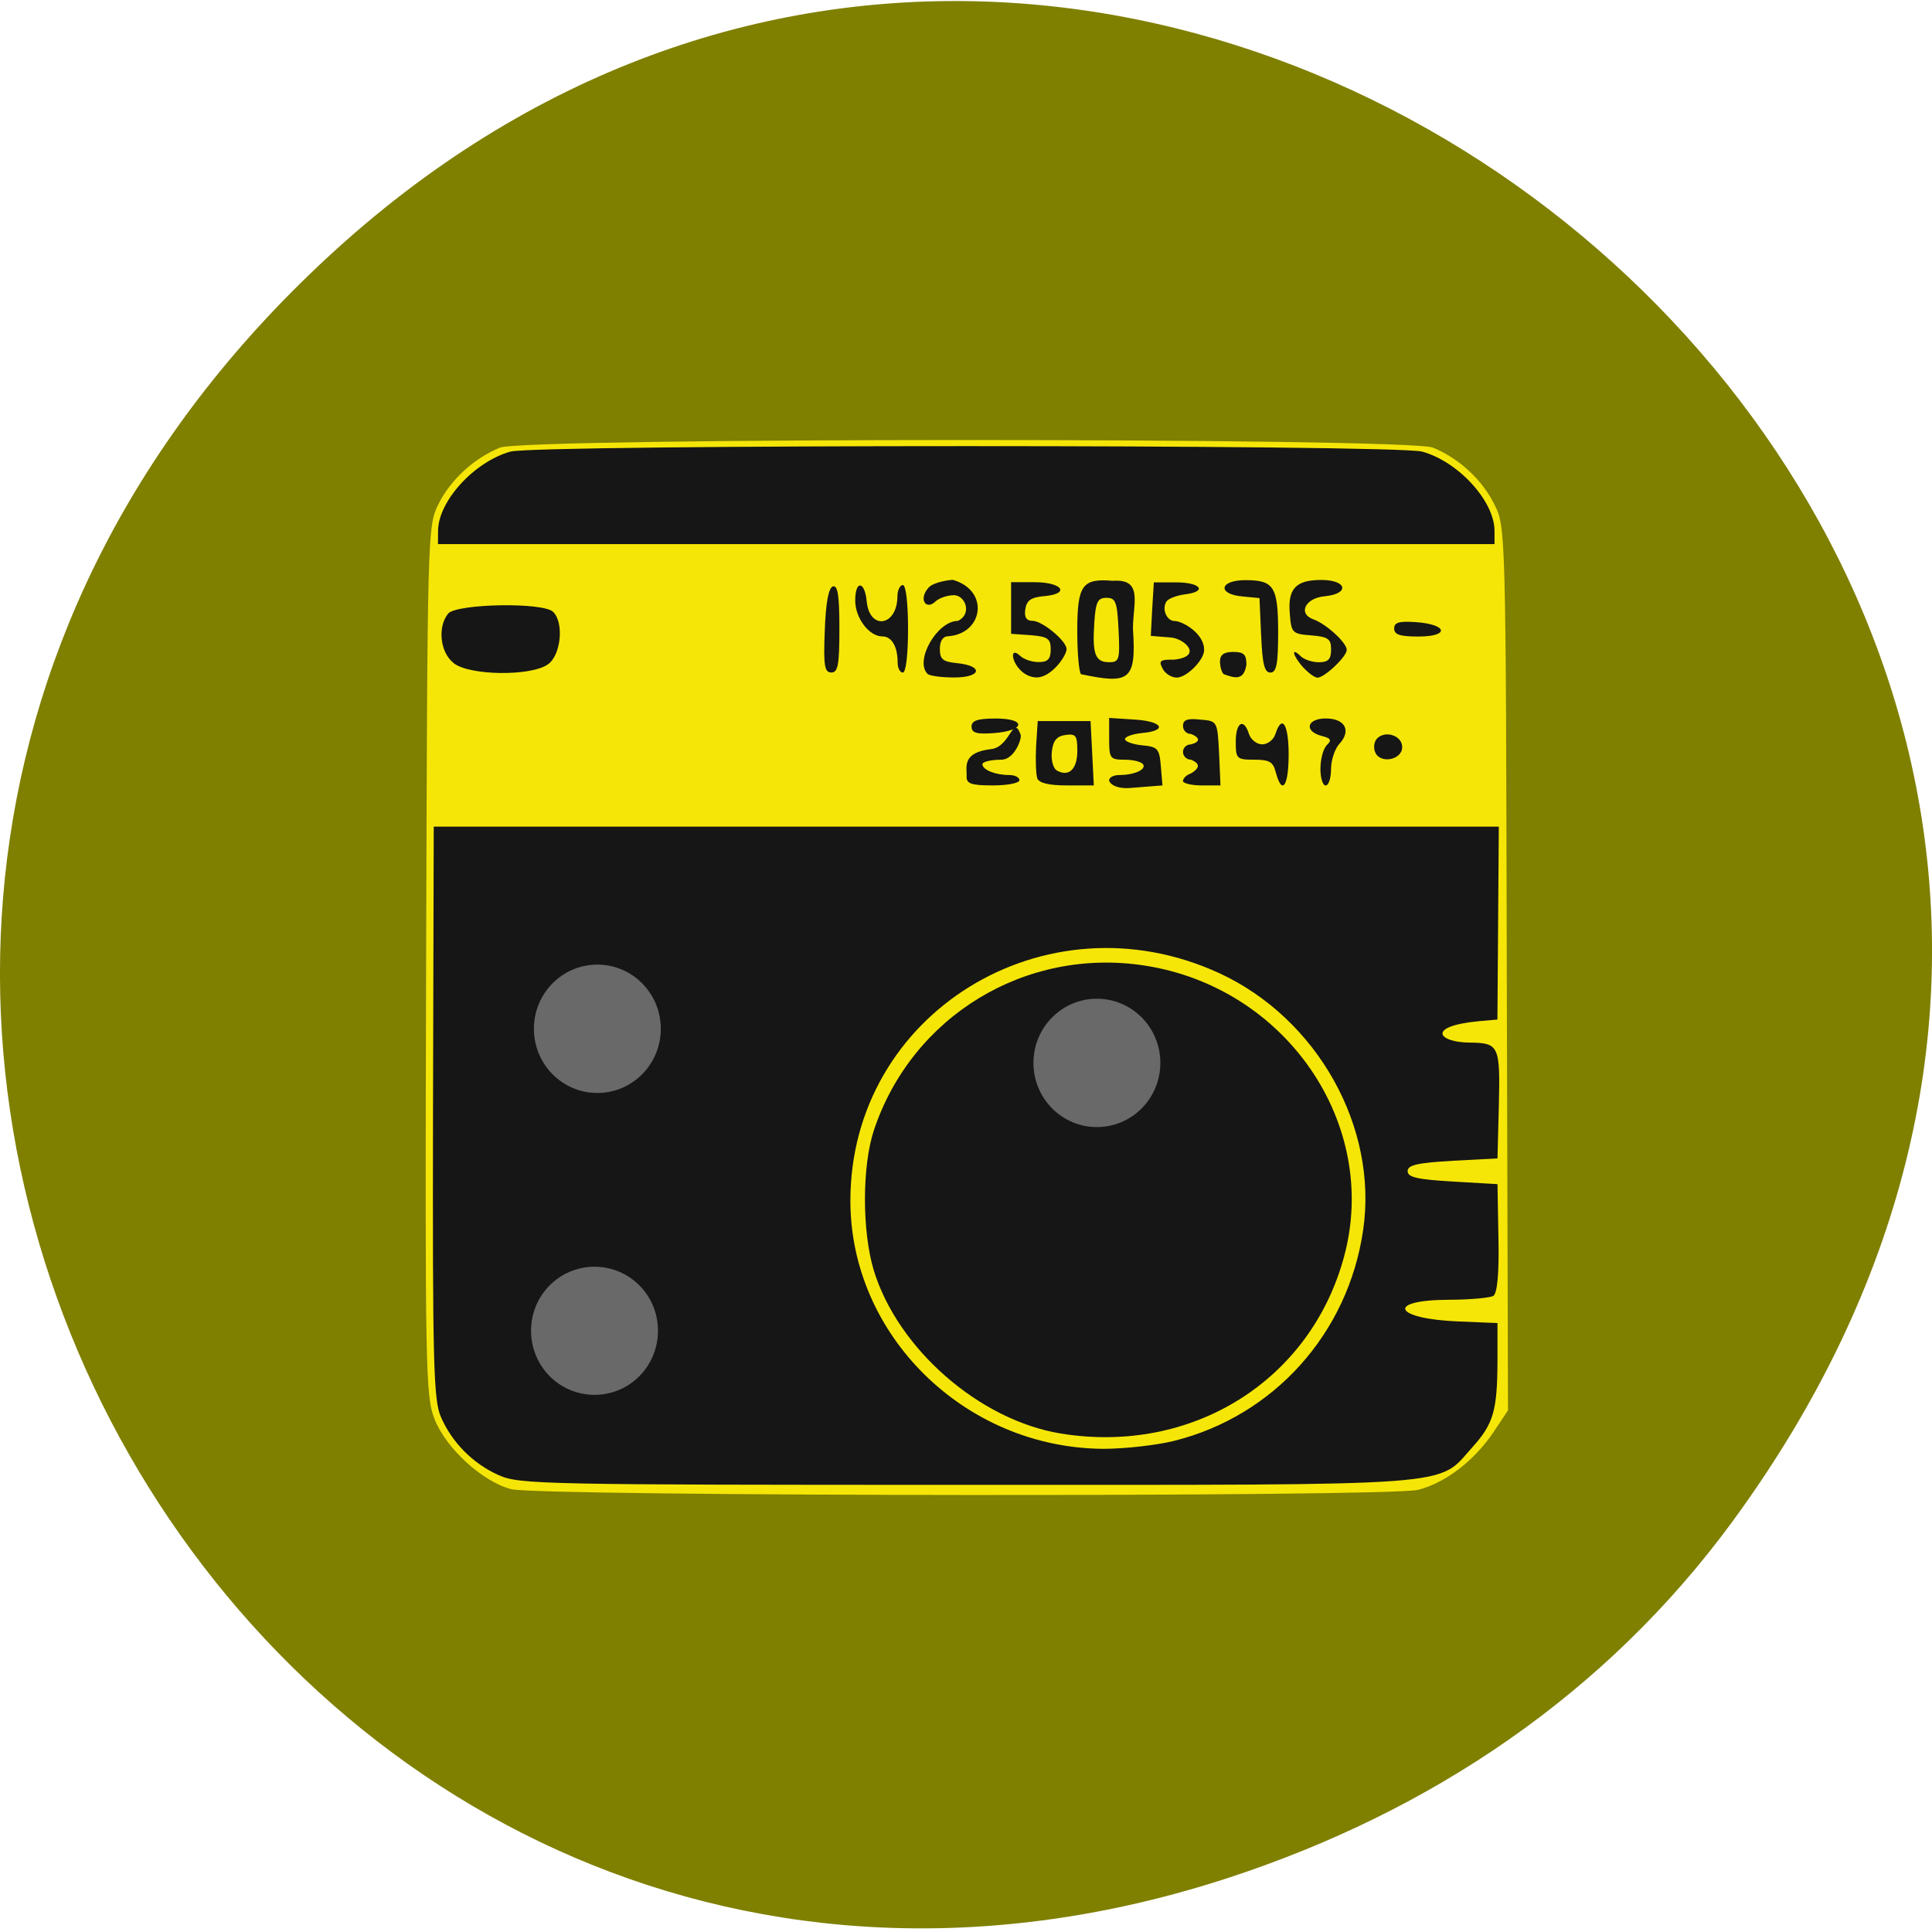 <svg xmlns="http://www.w3.org/2000/svg" viewBox="0 0 32 32"><path d="m 28.703 25.19 c 11.508 -15.723 -9.742 -33.492 -23.297 -20.91 c -12.773 11.852 -0.934 32.03 14.961 26.816 c 3.316 -1.09 6.223 -3.02 8.336 -5.906" fill="#7f7f00"/><path d="m 8.465 24.664 c -0.473 -0.121 -1.078 -0.676 -1.266 -1.156 c -0.152 -0.379 -0.16 -0.809 -0.141 -7.594 c 0.02 -7.105 0.023 -7.195 0.203 -7.563 c 0.203 -0.406 0.59 -0.762 1.02 -0.937 c 0.418 -0.168 15.04 -0.168 15.453 0 c 0.43 0.176 0.816 0.531 1.02 0.945 c 0.184 0.367 0.188 0.43 0.203 7.688 l 0.02 7.313 l -0.234 0.352 c -0.32 0.48 -0.805 0.852 -1.258 0.965 c -0.496 0.121 -14.551 0.109 -15.02 -0.012" fill="#f5e608"/><path d="m 8.262 24.434 c -0.43 -0.191 -0.777 -0.543 -0.961 -0.969 c -0.121 -0.285 -0.137 -0.914 -0.129 -5.05 l 0.012 -4.723 h 17.641 l -0.023 3.195 l -0.305 0.027 c -0.879 0.082 -0.684 0.352 -0.148 0.355 c 0.477 0.004 0.5 0.055 0.477 1.027 l -0.023 0.891 l -0.742 0.039 c -0.586 0.035 -0.746 0.07 -0.746 0.172 c 0 0.102 0.16 0.137 0.746 0.172 l 0.742 0.043 l 0.016 0.891 c 0.012 0.605 -0.02 0.918 -0.086 0.961 c -0.059 0.031 -0.387 0.063 -0.734 0.063 c -1.055 0.004 -0.918 0.316 0.152 0.359 l 0.652 0.027 v 0.637 c -0.004 0.813 -0.066 1.031 -0.414 1.418 c -0.598 0.66 -0.09 0.625 -8.379 0.625 c -7.02 0 -7.414 -0.008 -7.746 -0.16 m 11.188 -0.57 c 1.648 -0.414 2.875 -1.777 3.125 -3.484 c 0.254 -1.707 -0.758 -3.512 -2.383 -4.262 c -2.879 -1.324 -6.109 0.668 -6.109 3.77 c 0 2.23 1.895 4.094 4.188 4.109 c 0.355 0 0.883 -0.059 1.18 -0.133 m -1.887 -0.121 c -1.348 -0.223 -2.695 -1.402 -3.094 -2.703 c -0.195 -0.652 -0.195 -1.727 0.004 -2.324 c 0.629 -1.883 2.508 -3.03 4.484 -2.723 c 2.336 0.359 3.891 2.617 3.305 4.809 c -0.551 2.066 -2.523 3.297 -4.699 2.941 m -1.555 -10.883 c 0.004 -0.156 -0.082 -0.398 0.41 -0.453 c 0.316 -0.039 0.359 -0.586 0.484 -0.238 c 0.023 0.07 -0.105 0.414 -0.32 0.414 c -0.172 0 -0.313 0.035 -0.313 0.074 c 0 0.094 0.215 0.18 0.445 0.18 c 0.094 0 0.168 0.039 0.168 0.086 c 0 0.047 -0.199 0.086 -0.438 0.086 c -0.359 0 -0.438 -0.027 -0.438 -0.148 m 1.172 0.031 c -0.023 -0.066 -0.031 -0.305 -0.02 -0.531 l 0.027 -0.418 h 0.875 l 0.027 0.535 l 0.027 0.531 h -0.445 c -0.297 0 -0.461 -0.039 -0.492 -0.117 m 0.664 -0.453 c 0 -0.254 -0.023 -0.289 -0.195 -0.266 c -0.145 0.02 -0.207 0.094 -0.227 0.273 c -0.016 0.137 0.02 0.273 0.078 0.313 c 0.199 0.117 0.344 -0.016 0.344 -0.32 m 0.527 0.484 c 0 -0.047 0.074 -0.086 0.168 -0.086 c 0.246 0 0.449 -0.09 0.395 -0.176 c -0.027 -0.043 -0.164 -0.078 -0.305 -0.078 c -0.242 0 -0.258 -0.02 -0.258 -0.344 v -0.348 l 0.414 0.027 c 0.473 0.027 0.563 0.184 0.133 0.223 c -0.156 0.016 -0.285 0.059 -0.285 0.102 c 0 0.039 0.129 0.086 0.285 0.102 c 0.258 0.023 0.285 0.055 0.309 0.344 l 0.027 0.32 l -0.543 0.043 c -0.242 0.016 -0.34 -0.082 -0.34 -0.129 m 1.223 0.012 c 0 -0.043 0.059 -0.102 0.133 -0.125 c 0.168 -0.102 0.133 -0.172 0 -0.227 c -0.074 0 -0.133 -0.059 -0.133 -0.129 c 0 -0.07 0.059 -0.125 0.133 -0.125 c 0.191 -0.051 0.113 -0.129 0 -0.172 c -0.074 0 -0.133 -0.059 -0.133 -0.133 c 0 -0.102 0.074 -0.129 0.285 -0.105 c 0.285 0.023 0.285 0.023 0.313 0.559 l 0.023 0.531 h -0.309 c -0.172 0 -0.313 -0.035 -0.313 -0.074 m 1.539 -0.137 c -0.043 -0.18 -0.105 -0.215 -0.359 -0.215 c -0.289 0 -0.305 -0.016 -0.305 -0.297 c 0 -0.324 0.133 -0.402 0.219 -0.129 c 0.031 0.094 0.129 0.172 0.219 0.172 c 0.09 0 0.191 -0.078 0.219 -0.172 c 0.109 -0.336 0.219 -0.164 0.219 0.34 c 0 0.523 -0.109 0.684 -0.211 0.301 m 0.738 -0.07 c 0 -0.156 0.047 -0.328 0.105 -0.387 c 0.086 -0.082 0.07 -0.113 -0.086 -0.152 c -0.297 -0.078 -0.246 -0.289 0.07 -0.289 c 0.316 0 0.426 0.199 0.227 0.418 c -0.078 0.082 -0.141 0.273 -0.141 0.422 c 0 0.148 -0.039 0.27 -0.09 0.27 c -0.047 0 -0.086 -0.125 -0.086 -0.281 m 0.906 -0.273 c -0.031 -0.074 -0.016 -0.176 0.035 -0.227 c 0.141 -0.137 0.414 -0.043 0.414 0.145 c 0 0.215 -0.371 0.285 -0.449 0.082 m -6.684 -0.422 c 0 -0.098 0.098 -0.133 0.402 -0.133 c 0.516 0 0.484 0.203 -0.035 0.242 c -0.285 0.02 -0.367 -0.004 -0.367 -0.109 m -0.727 -0.871 c -0.223 -0.215 0.156 -0.879 0.5 -0.879 c 0.242 -0.113 0.125 -0.422 -0.063 -0.426 c -0.109 0 -0.246 0.047 -0.305 0.102 c -0.16 0.156 -0.289 -0.035 -0.117 -0.227 c 0.082 -0.094 0.355 -0.129 0.402 -0.129 c 0.613 0.176 0.504 0.891 -0.074 0.934 c -0.09 0 -0.141 0.074 -0.141 0.211 c 0 0.168 0.047 0.211 0.277 0.234 c 0.449 0.043 0.418 0.238 -0.039 0.238 c -0.211 0 -0.41 -0.027 -0.441 -0.059 m 1.531 -0.301 c 0.059 0.059 0.195 0.105 0.309 0.105 c 0.152 0 0.199 -0.051 0.199 -0.211 c 0 -0.176 -0.047 -0.211 -0.328 -0.234 l -0.328 -0.023 c 0 -0.285 0 -0.57 0 -0.855 h 0.387 c 0.461 0 0.598 0.191 0.168 0.23 c -0.227 0.02 -0.297 0.07 -0.32 0.219 c -0.02 0.133 0.02 0.191 0.121 0.191 c 0.16 0 0.563 0.332 0.563 0.469 c 0 0.105 -0.246 0.469 -0.5 0.469 c -0.379 -0.016 -0.504 -0.578 -0.27 -0.359 m 1.01 0.305 c -0.035 -0.031 -0.063 -0.355 -0.063 -0.715 c 0 -0.762 0.082 -0.875 0.586 -0.832 c 0.512 -0.039 0.336 0.375 0.336 0.793 c 0.059 0.863 -0.059 0.922 -0.859 0.754 m 0.621 -0.734 c -0.023 -0.465 -0.047 -0.531 -0.199 -0.531 c -0.148 0 -0.18 0.066 -0.203 0.414 c -0.035 0.52 0.016 0.652 0.246 0.652 c 0.168 0 0.18 -0.043 0.156 -0.535 m 0.73 0.641 c -0.07 -0.129 -0.043 -0.152 0.191 -0.148 c 0.484 -0.055 0.176 -0.348 -0.055 -0.367 l -0.332 -0.027 l 0.023 -0.441 l 0.027 -0.445 h 0.371 c 0.414 0 0.52 0.156 0.137 0.199 c -0.137 0.02 -0.27 0.07 -0.301 0.121 c -0.078 0.125 0.008 0.32 0.137 0.32 c 0.133 0 0.508 0.215 0.488 0.496 c -0.012 0.16 -0.289 0.441 -0.453 0.441 c -0.086 0 -0.191 -0.066 -0.234 -0.148 m 1.01 0.09 c -0.031 -0.031 -0.059 -0.125 -0.059 -0.211 c 0 -0.109 0.066 -0.156 0.219 -0.156 c 0.176 0 0.219 0.043 0.219 0.211 c -0.043 0.262 -0.18 0.23 -0.379 0.156 m 1.316 -0.113 c -0.168 -0.191 -0.207 -0.344 -0.043 -0.188 c 0.055 0.059 0.195 0.105 0.305 0.105 c 0.156 0 0.203 -0.051 0.203 -0.211 c 0 -0.176 -0.047 -0.211 -0.328 -0.234 c -0.313 -0.023 -0.332 -0.043 -0.355 -0.352 c -0.039 -0.422 0.098 -0.566 0.52 -0.566 c 0.43 0 0.477 0.23 0.055 0.27 c -0.324 0.031 -0.445 0.289 -0.184 0.383 c 0.211 0.074 0.551 0.387 0.551 0.504 c 0.004 0.109 -0.367 0.461 -0.484 0.461 c -0.047 0 -0.152 -0.078 -0.238 -0.172 m -14.07 -0.07 c -0.227 -0.176 -0.27 -0.602 -0.09 -0.82 c 0.145 -0.164 1.574 -0.191 1.738 -0.027 c 0.184 0.18 0.129 0.723 -0.09 0.871 c -0.289 0.199 -1.301 0.184 -1.559 -0.023 m 6.148 -0.539 c 0.016 -0.461 0.063 -0.707 0.133 -0.73 c 0.082 -0.027 0.109 0.148 0.109 0.695 c 0 0.602 -0.023 0.73 -0.133 0.73 c -0.113 0 -0.133 -0.113 -0.109 -0.695 m 1.207 0.531 c 0 -0.266 -0.098 -0.434 -0.254 -0.434 c -0.219 0 -0.449 -0.305 -0.449 -0.594 c 0 -0.344 0.16 -0.328 0.191 0.02 c 0.051 0.48 0.504 0.402 0.508 -0.086 c 0 -0.105 0.043 -0.191 0.09 -0.191 c 0.051 0 0.086 0.301 0.086 0.727 c 0 0.426 -0.035 0.723 -0.086 0.723 c -0.047 0 -0.086 -0.074 -0.086 -0.164 m 6.02 -0.453 l -0.027 -0.617 l -0.285 -0.027 c -0.418 -0.039 -0.379 -0.27 0.051 -0.27 c 0.473 0 0.543 0.105 0.543 0.867 c 0 0.523 -0.027 0.664 -0.129 0.664 c -0.098 0 -0.133 -0.145 -0.152 -0.617 m 2.203 -0.113 c 0 -0.102 0.082 -0.125 0.367 -0.105 c 0.523 0.039 0.551 0.238 0.035 0.238 c -0.305 0 -0.402 -0.031 -0.402 -0.133 m -15.836 -1.617 c 0 -0.492 0.602 -1.148 1.199 -1.313 c 0.457 -0.121 14.645 -0.121 15.1 0 c 0.598 0.164 1.199 0.82 1.199 1.313 v 0.219 h -17.5" fill="#161616"/><g fill="#696969"><path d="m 10.945 17.04 c 0 0.586 -0.469 1.063 -1.051 1.063 c -0.582 0 -1.051 -0.477 -1.051 -1.063 c 0 -0.586 0.469 -1.063 1.051 -1.063 c 0.582 0 1.051 0.477 1.051 1.063"/><path d="m 10.898 22.04 c 0 0.59 -0.469 1.063 -1.051 1.063 c -0.582 0 -1.051 -0.473 -1.051 -1.063 c 0 -0.586 0.469 -1.059 1.051 -1.059 c 0.582 0 1.051 0.473 1.051 1.059"/><path d="m 19.219 17.605 c 0 0.586 -0.469 1.063 -1.051 1.063 c -0.582 0 -1.051 -0.477 -1.051 -1.063 c 0 -0.586 0.469 -1.063 1.051 -1.063 c 0.582 0 1.051 0.477 1.051 1.063"/></g></svg>